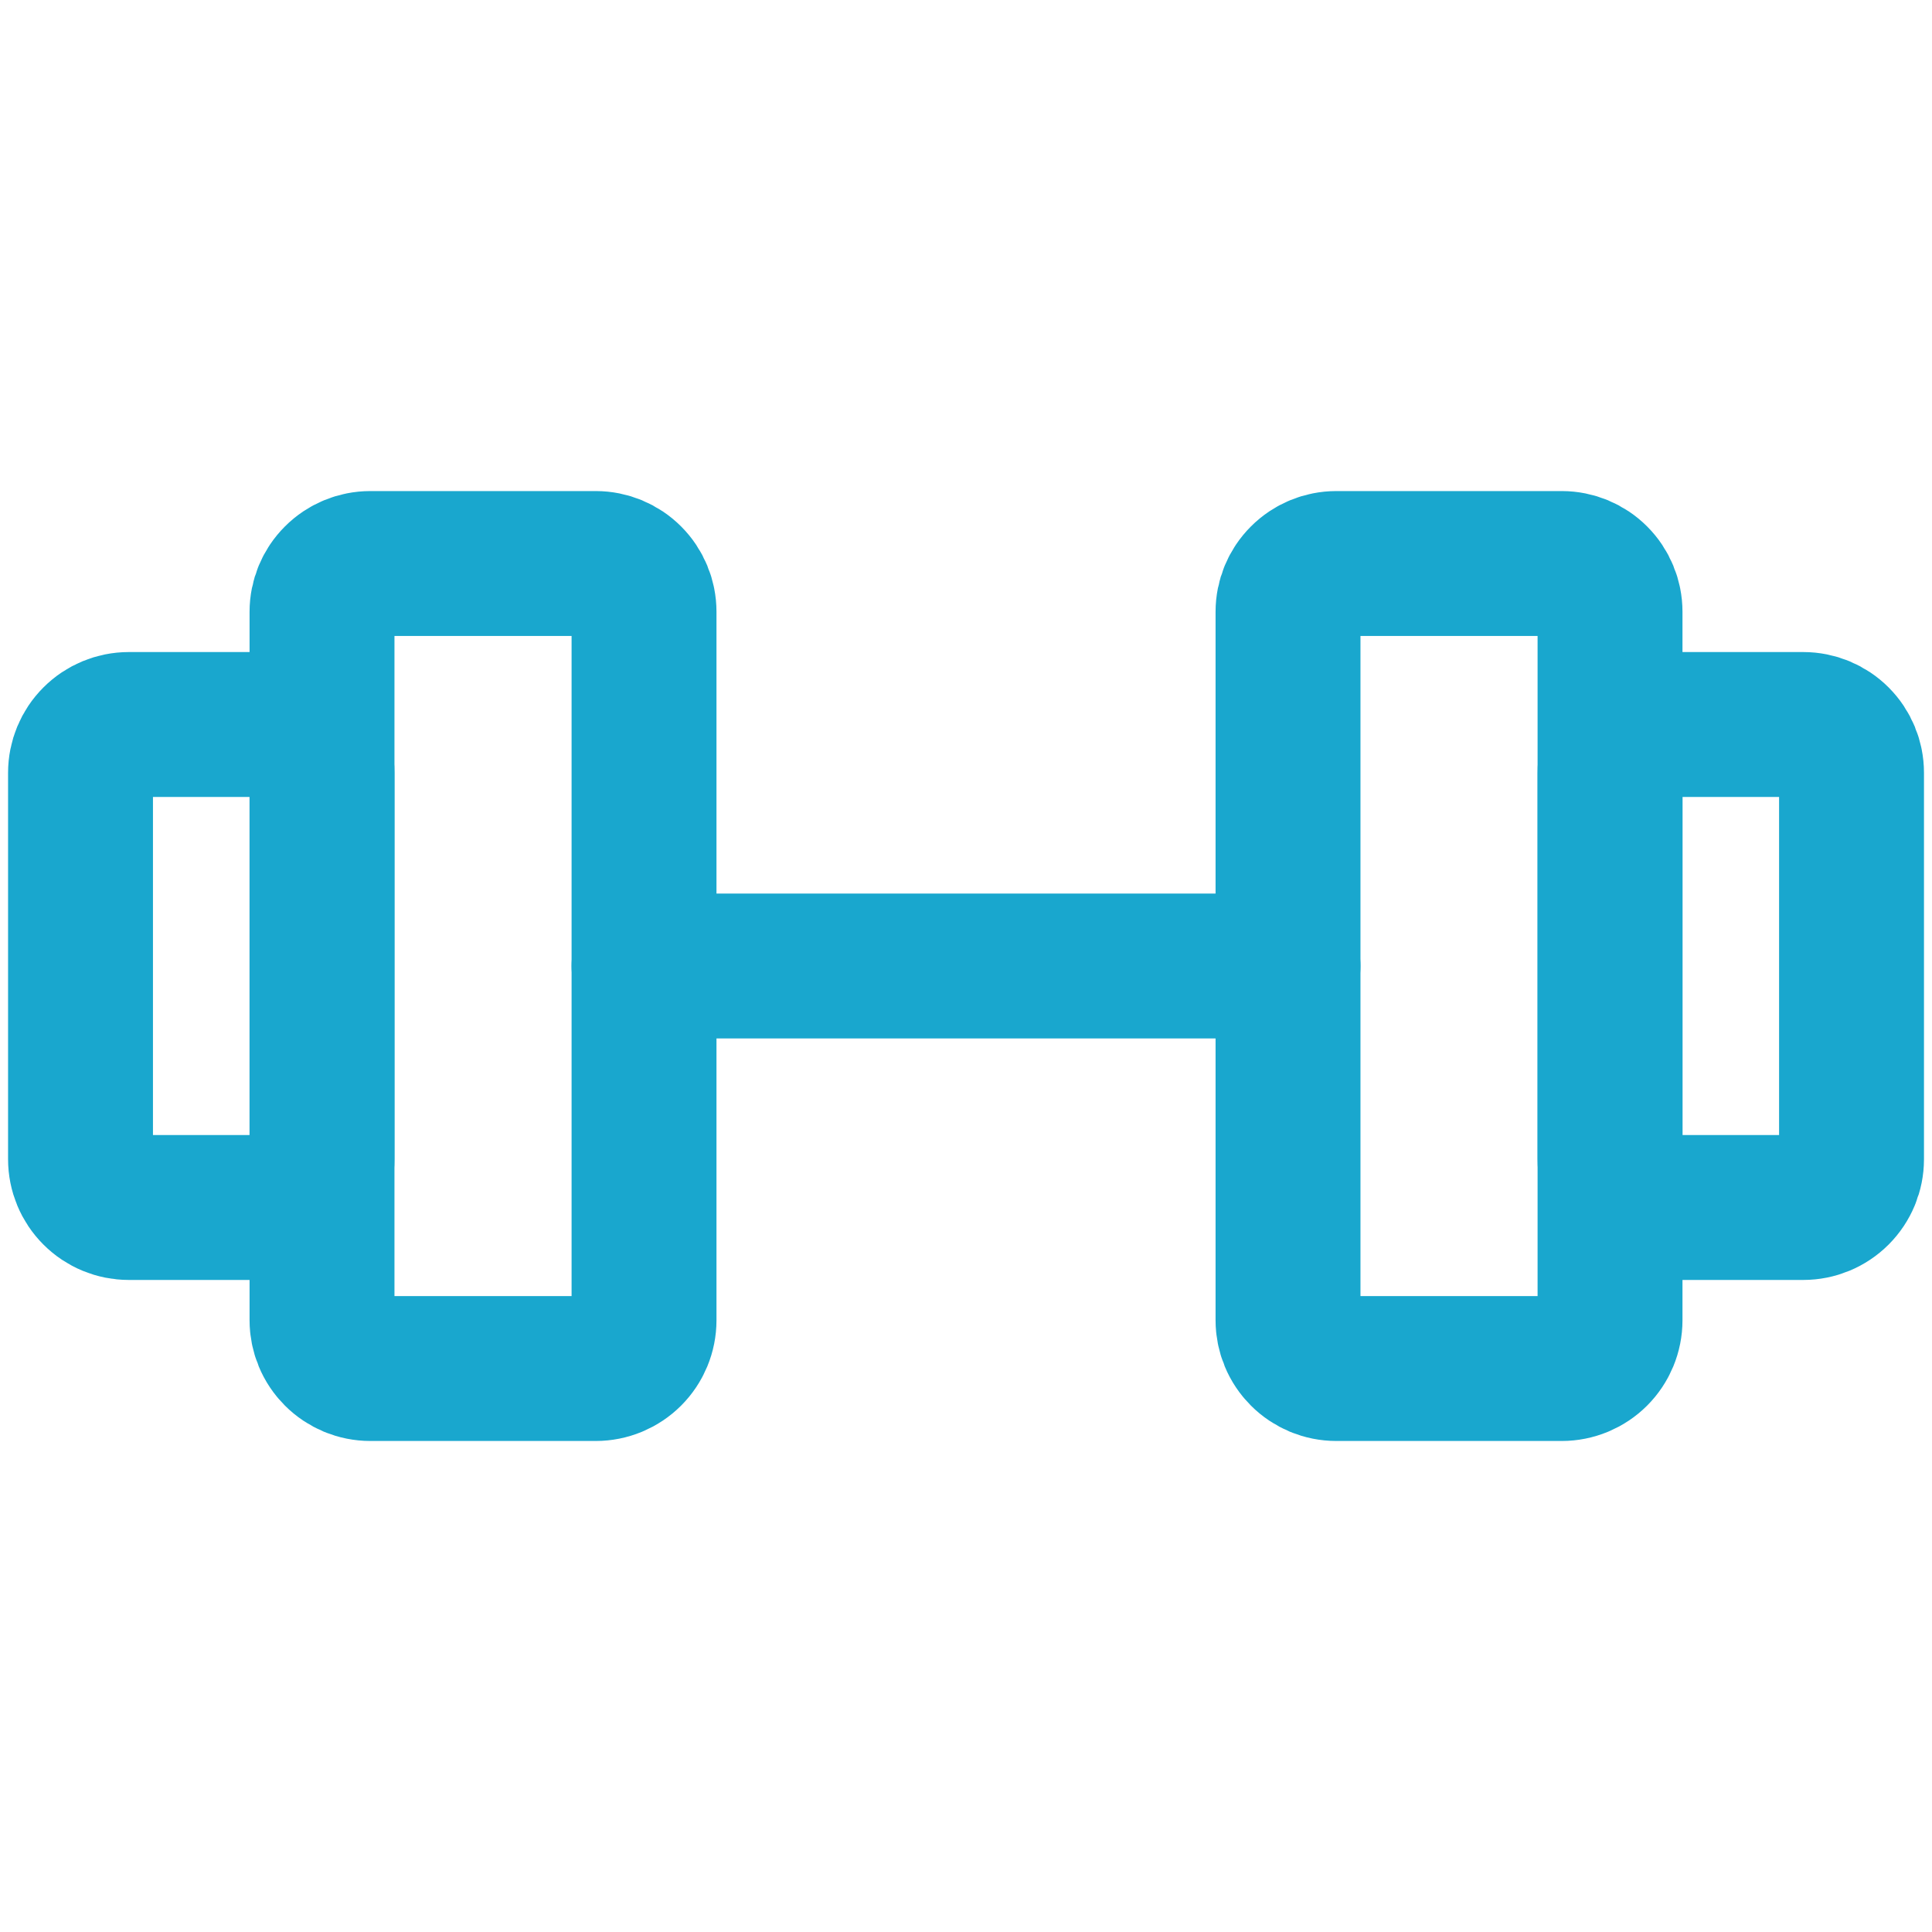 <svg width="40" height="40" viewBox="0 0 40 40" fill="none" xmlns="http://www.w3.org/2000/svg">
<path d="M12.334 11.667H7.667C7.402 11.667 7.147 11.772 6.96 11.96C6.772 12.147 6.667 12.402 6.667 12.667V27.334C6.667 27.465 6.693 27.595 6.743 27.716C6.793 27.838 6.867 27.948 6.96 28.041C7.053 28.134 7.163 28.207 7.284 28.258C7.406 28.308 7.536 28.334 7.667 28.334H12.334C12.465 28.334 12.595 28.308 12.716 28.258C12.838 28.207 12.948 28.134 13.041 28.041C13.134 27.948 13.207 27.838 13.258 27.716C13.308 27.595 13.334 27.465 13.334 27.334V12.667C13.334 12.402 13.228 12.147 13.041 11.96C12.853 11.772 12.599 11.667 12.334 11.667ZM32.334 11.667H27.667C27.402 11.667 27.147 11.772 26.96 11.96C26.772 12.147 26.667 12.402 26.667 12.667V27.334C26.667 27.465 26.693 27.595 26.743 27.716C26.793 27.838 26.867 27.948 26.96 28.041C27.053 28.134 27.163 28.207 27.284 28.258C27.406 28.308 27.536 28.334 27.667 28.334H32.334C32.465 28.334 32.595 28.308 32.716 28.258C32.838 28.207 32.948 28.134 33.041 28.041C33.134 27.948 33.207 27.838 33.258 27.716C33.308 27.595 33.334 27.465 33.334 27.334V12.667C33.334 12.402 33.228 12.147 33.041 11.96C32.853 11.772 32.599 11.667 32.334 11.667Z" stroke="#19A7CE" stroke-width="3" stroke-linecap="round" stroke-linejoin="round"/>
<path d="M13.334 20H26.667M1.667 24V16C1.667 15.735 1.772 15.48 1.96 15.293C2.147 15.105 2.402 15 2.667 15H5.667C5.932 15 6.187 15.105 6.374 15.293C6.562 15.48 6.667 15.735 6.667 16V24C6.667 24.265 6.562 24.52 6.374 24.707C6.187 24.895 5.932 25 5.667 25H2.667C2.402 25 2.147 24.895 1.96 24.707C1.772 24.52 1.667 24.265 1.667 24ZM38.334 24V16C38.334 15.735 38.228 15.48 38.041 15.293C37.853 15.105 37.599 15 37.334 15H34.334C34.068 15 33.814 15.105 33.627 15.293C33.439 15.48 33.334 15.735 33.334 16V24C33.334 24.265 33.439 24.52 33.627 24.707C33.814 24.895 34.068 25 34.334 25H37.334C37.599 25 37.853 24.895 38.041 24.707C38.228 24.52 38.334 24.265 38.334 24Z" stroke="#19A7CE" stroke-width="3" stroke-linecap="round" stroke-linejoin="round"/>
</svg>
